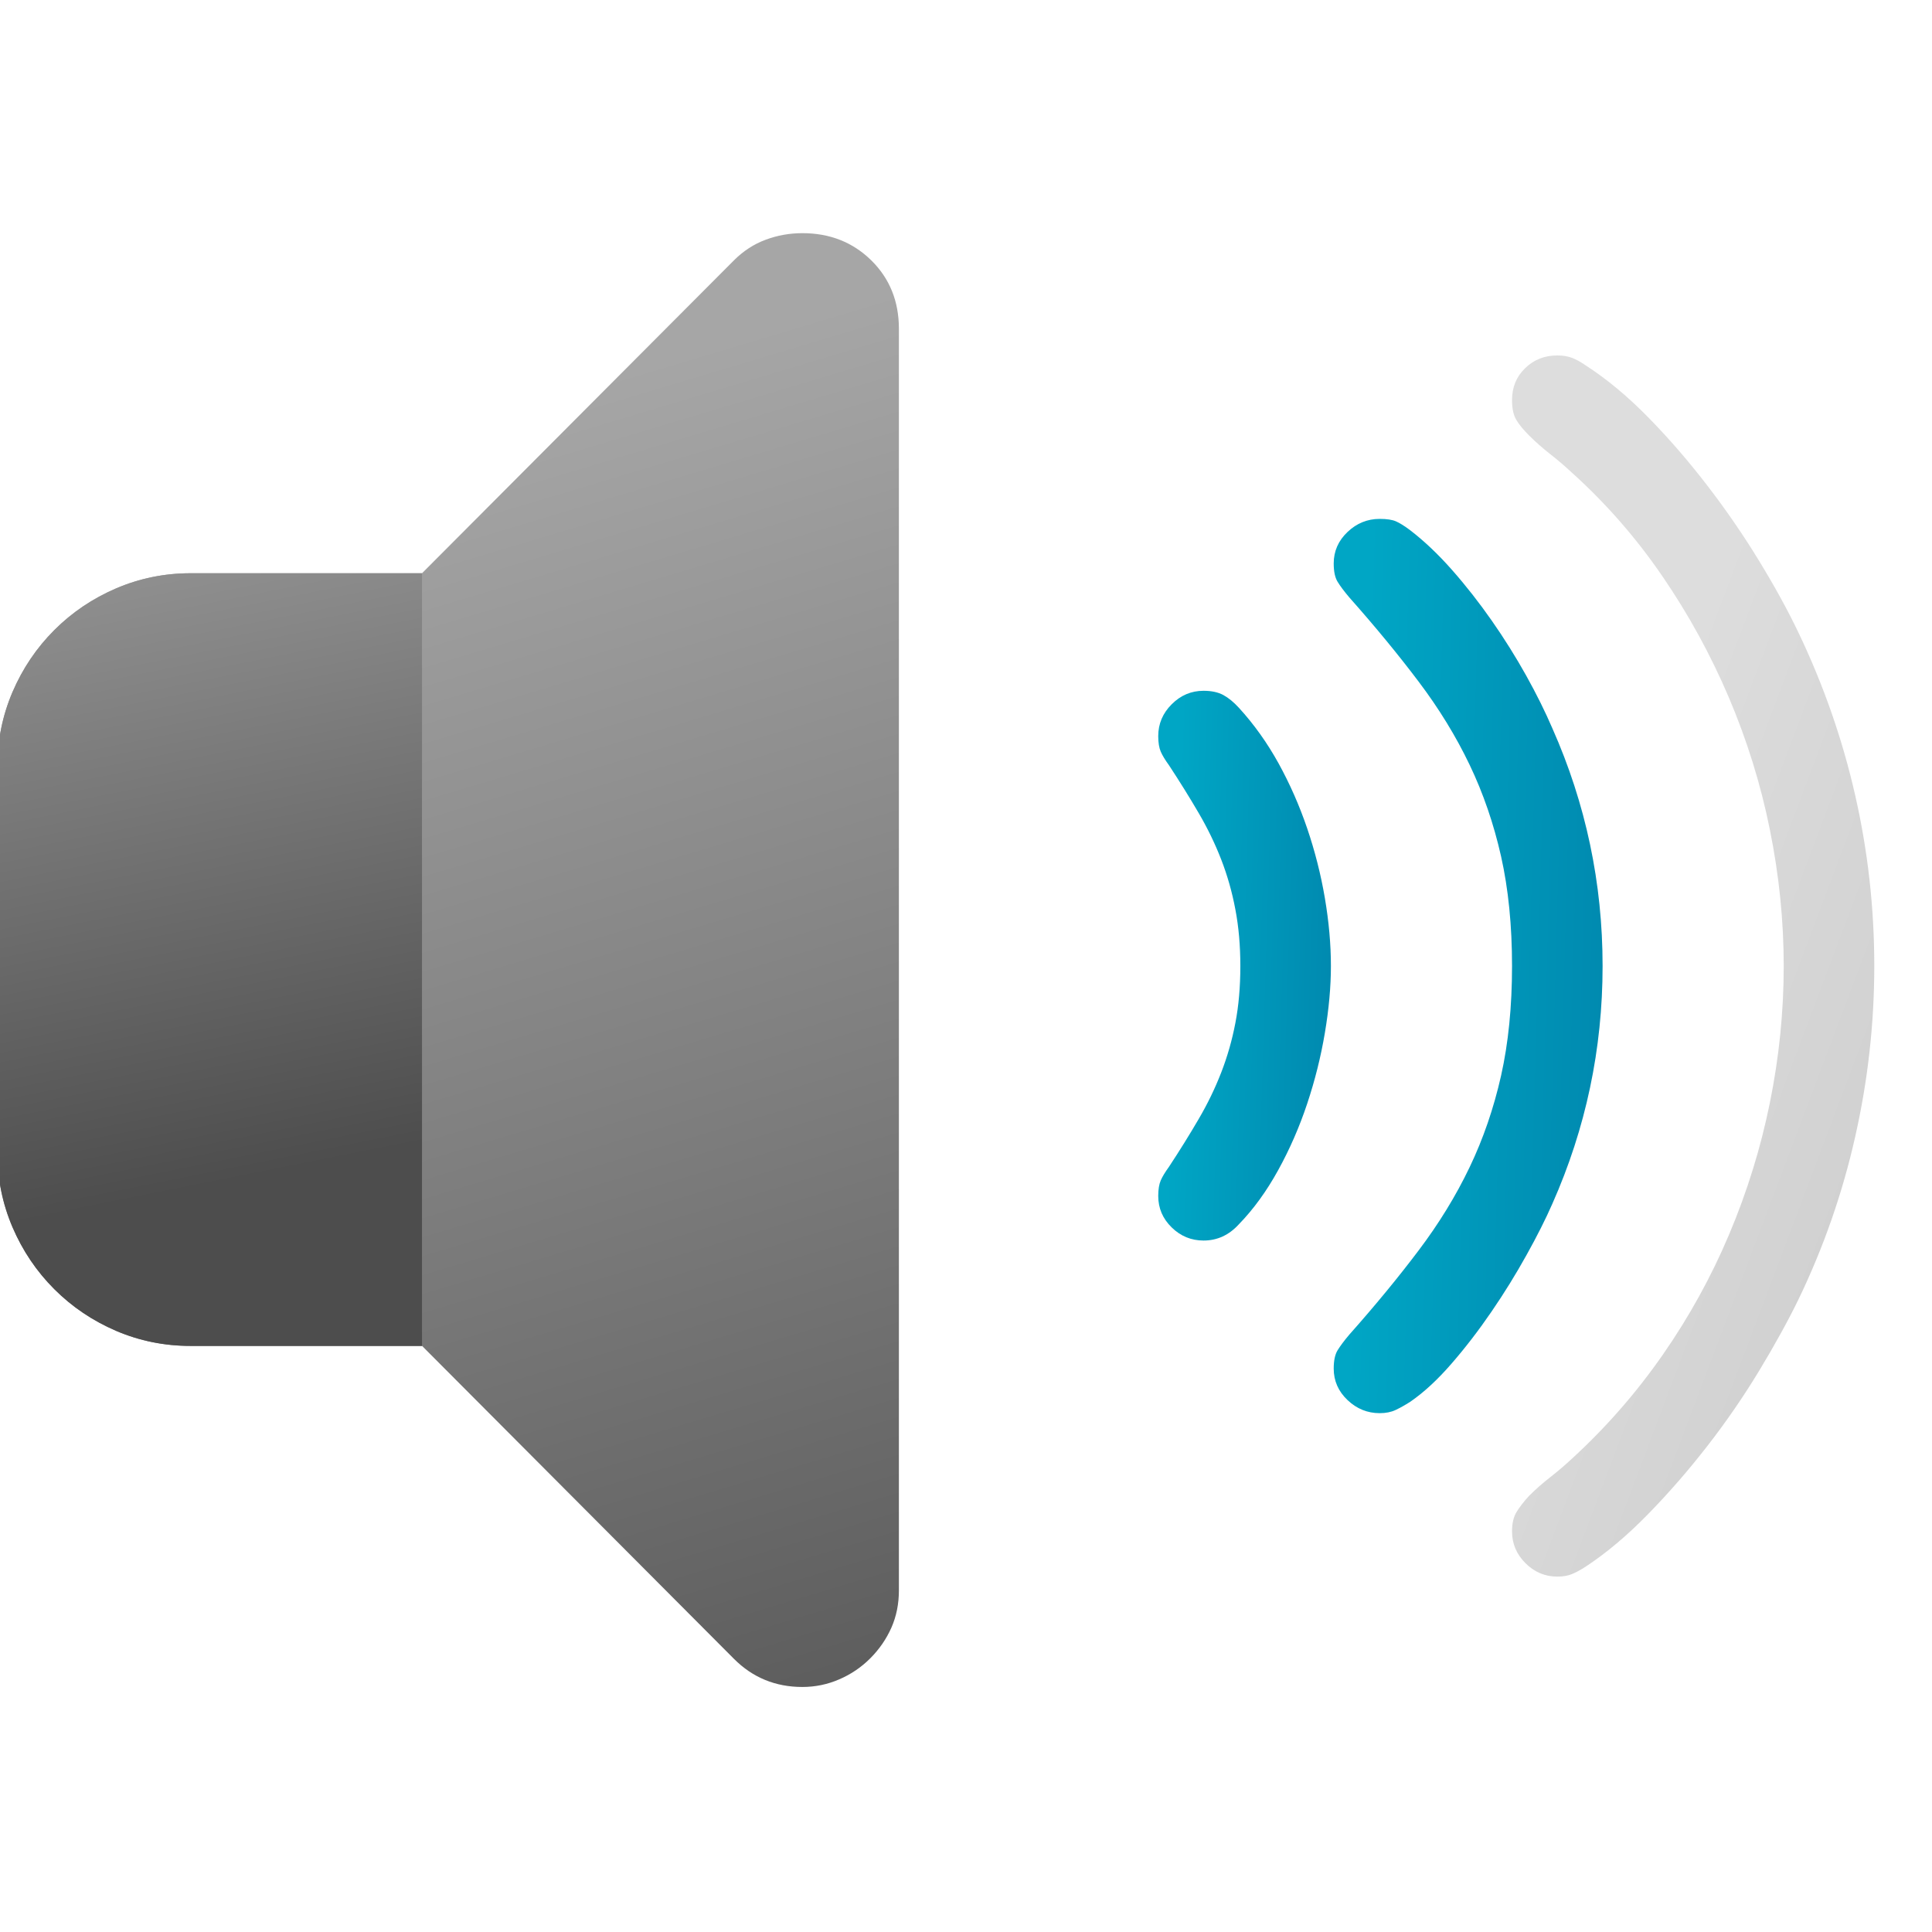 <?xml version="1.0" encoding="UTF-8" standalone="no"?>
<!DOCTYPE svg PUBLIC "-//W3C//DTD SVG 1.1//EN" "http://www.w3.org/Graphics/SVG/1.1/DTD/svg11.dtd">
<svg width="100%" height="100%" viewBox="0 0 40 40" version="1.1" xmlns="http://www.w3.org/2000/svg" xmlns:xlink="http://www.w3.org/1999/xlink" xml:space="preserve" xmlns:serif="http://www.serif.com/" style="fill-rule:evenodd;clip-rule:evenodd;stroke-linejoin:round;stroke-miterlimit:2;">
    <g transform="matrix(1.422,0,0,1.422,-377.011,-915.262)">
        <path d="M271.272,663.24L267.903,663.24C267.522,663.24 267.161,663.167 266.819,663.021C266.477,662.874 266.177,662.672 265.918,662.413C265.659,662.154 265.457,661.854 265.31,661.512C265.164,661.17 265.09,660.809 265.09,660.428L265.09,654.803C265.09,654.422 265.164,654.061 265.31,653.719C265.457,653.377 265.659,653.077 265.918,652.818C266.177,652.559 266.477,652.357 266.819,652.21C267.161,652.064 267.522,651.99 267.903,651.99L271.272,651.99L275.813,647.435C275.95,647.298 276.104,647.198 276.274,647.135C276.445,647.071 276.624,647.039 276.809,647.039C277.21,647.039 277.544,647.171 277.813,647.435C278.081,647.699 278.215,648.031 278.215,648.431L278.215,666.8C278.215,666.995 278.179,667.176 278.106,667.342C278.032,667.508 277.93,667.657 277.798,667.789C277.666,667.921 277.515,668.023 277.344,668.096C277.173,668.17 276.995,668.206 276.809,668.206C276.419,668.206 276.086,668.07 275.813,667.796L271.272,663.24Z" style="fill:url(#_Linear1);"/>
    </g>
    <g transform="matrix(1.422,0,0,1.422,-377.012,-915.261)">
        <path d="M271.272,663.24L267.903,663.24C267.522,663.24 267.161,663.167 266.819,663.021C266.477,662.874 266.177,662.672 265.918,662.413C265.659,662.154 265.457,661.854 265.31,661.512C265.164,661.17 265.09,660.809 265.09,660.428L265.09,654.803C265.09,654.422 265.164,654.061 265.31,653.719C265.457,653.377 265.659,653.077 265.918,652.818C266.177,652.559 266.477,652.357 266.819,652.21C267.161,652.064 267.522,651.99 267.903,651.99L271.272,651.99L271.272,663.24Z" style="fill:url(#_Linear2);"/>
    </g>
    <g transform="matrix(1,0,0,1,-450.231,-637.615)">
        <path d="M481.536,669.32C481.536,669.154 481.567,669.019 481.631,668.917C481.694,668.814 481.78,668.704 481.887,668.587C482.024,668.45 482.17,668.321 482.327,668.199C482.483,668.077 482.634,667.948 482.781,667.811C483.484,667.166 484.109,666.451 484.656,665.665C485.203,664.879 485.662,664.046 486.033,663.167C486.404,662.288 486.685,661.38 486.875,660.443C487.065,659.505 487.161,658.563 487.161,657.615C487.161,656.678 487.065,655.738 486.875,654.796C486.685,653.853 486.401,652.94 486.025,652.056C485.649,651.173 485.19,650.335 484.648,649.544C484.107,648.753 483.484,648.04 482.781,647.406C482.634,647.269 482.483,647.139 482.327,647.017C482.17,646.895 482.024,646.766 481.887,646.629C481.77,646.512 481.682,646.405 481.624,646.307C481.565,646.209 481.536,646.073 481.536,645.897C481.536,645.633 481.626,645.413 481.807,645.238C481.987,645.062 482.21,644.974 482.473,644.974C482.59,644.974 482.693,644.991 482.781,645.025C482.869,645.059 482.961,645.111 483.059,645.179C483.499,645.462 483.933,645.824 484.363,646.263C484.793,646.702 485.2,647.174 485.586,647.677C485.972,648.179 486.326,648.695 486.648,649.222C486.97,649.749 487.244,650.247 487.468,650.716C487.986,651.8 488.377,652.921 488.64,654.078C488.904,655.235 489.036,656.414 489.036,657.615C489.036,658.807 488.904,659.986 488.64,661.153C488.377,662.32 487.986,663.441 487.468,664.515C487.244,664.974 486.97,665.47 486.648,666.002C486.326,666.534 485.969,667.052 485.579,667.554C485.188,668.057 484.778,668.529 484.348,668.968C483.919,669.407 483.489,669.769 483.059,670.052C482.952,670.12 482.857,670.172 482.773,670.206C482.69,670.24 482.59,670.257 482.473,670.257C482.219,670.257 482,670.164 481.814,669.979C481.628,669.793 481.536,669.574 481.536,669.32Z" style="fill:url(#_Linear3);"/>
    </g>
    <g transform="matrix(1,0,0,1,-450.231,-637.615)">
        <path d="M477.844,665.95C477.844,665.784 477.871,665.657 477.925,665.57C477.979,665.482 478.059,665.374 478.167,665.247C478.704,664.642 479.182,664.061 479.602,663.504C480.022,662.948 480.374,662.374 480.657,661.783C480.94,661.192 481.157,660.56 481.309,659.886C481.46,659.212 481.536,658.455 481.536,657.615C481.536,656.776 481.46,656.019 481.309,655.345C481.157,654.671 480.94,654.039 480.657,653.448C480.374,652.857 480.022,652.283 479.602,651.727C479.182,651.17 478.704,650.589 478.167,649.984C478.059,649.857 477.979,649.749 477.925,649.661C477.871,649.574 477.844,649.447 477.844,649.281C477.844,649.027 477.94,648.809 478.13,648.629C478.32,648.448 478.543,648.358 478.796,648.358C478.943,648.358 479.055,648.375 479.133,648.409C479.211,648.443 479.309,648.504 479.426,648.592C479.719,648.817 480.01,649.093 480.298,649.42C480.586,649.747 480.859,650.096 481.118,650.467C481.377,650.838 481.614,651.217 481.829,651.602C482.044,651.988 482.224,652.352 482.371,652.694C483.064,654.256 483.411,655.897 483.411,657.615C483.411,659.334 483.064,660.975 482.371,662.537C482.234,662.85 482.056,663.204 481.836,663.599C481.616,663.995 481.375,664.386 481.111,664.771C480.847,665.157 480.571,665.516 480.283,665.848C479.995,666.18 479.71,666.444 479.426,666.639C479.319,666.707 479.219,666.763 479.126,666.807C479.033,666.851 478.923,666.873 478.796,666.873C478.543,666.873 478.32,666.783 478.13,666.602C477.94,666.422 477.844,666.204 477.844,665.95Z" style="fill:url(#_Linear4);"/>
    </g>
    <g transform="matrix(1,0,0,1,-450.231,-637.615)">
        <path d="M474.211,662.376C474.211,662.24 474.229,662.132 474.263,662.054C474.297,661.976 474.353,661.883 474.431,661.776C474.656,661.434 474.861,661.104 475.046,660.787C475.232,660.47 475.388,660.147 475.515,659.82C475.642,659.493 475.74,659.151 475.808,658.795C475.877,658.438 475.911,658.045 475.911,657.615C475.911,657.196 475.877,656.805 475.808,656.444C475.74,656.082 475.642,655.738 475.515,655.411C475.388,655.084 475.232,654.761 475.046,654.444C474.861,654.127 474.656,653.797 474.431,653.455C474.353,653.348 474.297,653.255 474.263,653.177C474.229,653.099 474.211,652.991 474.211,652.855C474.211,652.601 474.304,652.381 474.49,652.196C474.675,652.01 474.895,651.917 475.149,651.917C475.315,651.917 475.452,651.947 475.559,652.005C475.667,652.064 475.774,652.152 475.881,652.269C476.194,652.611 476.467,652.994 476.702,653.419C476.936,653.844 477.134,654.293 477.295,654.766C477.456,655.24 477.578,655.721 477.661,656.209C477.744,656.698 477.786,657.166 477.786,657.615C477.786,658.045 477.744,658.507 477.661,659C477.578,659.493 477.456,659.981 477.295,660.465C477.134,660.948 476.934,661.407 476.694,661.842C476.455,662.276 476.184,662.65 475.881,662.962C475.676,663.187 475.432,663.299 475.149,663.299C474.895,663.299 474.675,663.209 474.49,663.028C474.304,662.847 474.211,662.63 474.211,662.376Z" style="fill:url(#_Linear5);"/>
    </g>
    <defs>
        <linearGradient id="_Linear1" x1="0" y1="0" x2="1" y2="0" gradientUnits="userSpaceOnUse" gradientTransform="matrix(6.614,22.849,-22.849,6.614,273.822,649.122)"><stop offset="0" style="stop-color:rgb(166,166,166);stop-opacity:1"/><stop offset="1" style="stop-color:rgb(77,77,77);stop-opacity:1"/></linearGradient>
        <linearGradient id="_Linear2" x1="0" y1="0" x2="1" y2="0" gradientUnits="userSpaceOnUse" gradientTransform="matrix(2.319,11.768,-11.768,2.319,266.349,649.036)"><stop offset="0" style="stop-color:rgb(166,166,166);stop-opacity:1"/><stop offset="1" style="stop-color:rgb(77,77,77);stop-opacity:1"/></linearGradient>
        <linearGradient id="_Linear3" x1="0" y1="0" x2="1" y2="-0.714" gradientUnits="userSpaceOnUse" gradientTransform="matrix(3.78,27.293,-13.057,7.9,486.525,647.462)"><stop offset="0" style="stop-color:rgb(166,166,166);stop-opacity:0.38"/><stop offset="1" style="stop-color:rgb(77,77,77);stop-opacity:0.38"/></linearGradient>
        <linearGradient id="_Linear4" x1="0" y1="0" x2="1" y2="-0.834" gradientUnits="userSpaceOnUse" gradientTransform="matrix(5.313,17.674,-5.313,17.674,478.603,648.358)"><stop offset="0" style="stop-color:rgb(0,166,197);stop-opacity:1"/><stop offset="1" style="stop-color:rgb(0,112,156);stop-opacity:1"/></linearGradient>
        <linearGradient id="_Linear5" x1="0" y1="0" x2="1" y2="-0.82" gradientUnits="userSpaceOnUse" gradientTransform="matrix(3.412,10.864,-3.412,10.864,474.699,651.917)"><stop offset="0" style="stop-color:rgb(0,166,197);stop-opacity:1"/><stop offset="1" style="stop-color:rgb(0,112,156);stop-opacity:1"/></linearGradient>
    </defs>
</svg>
